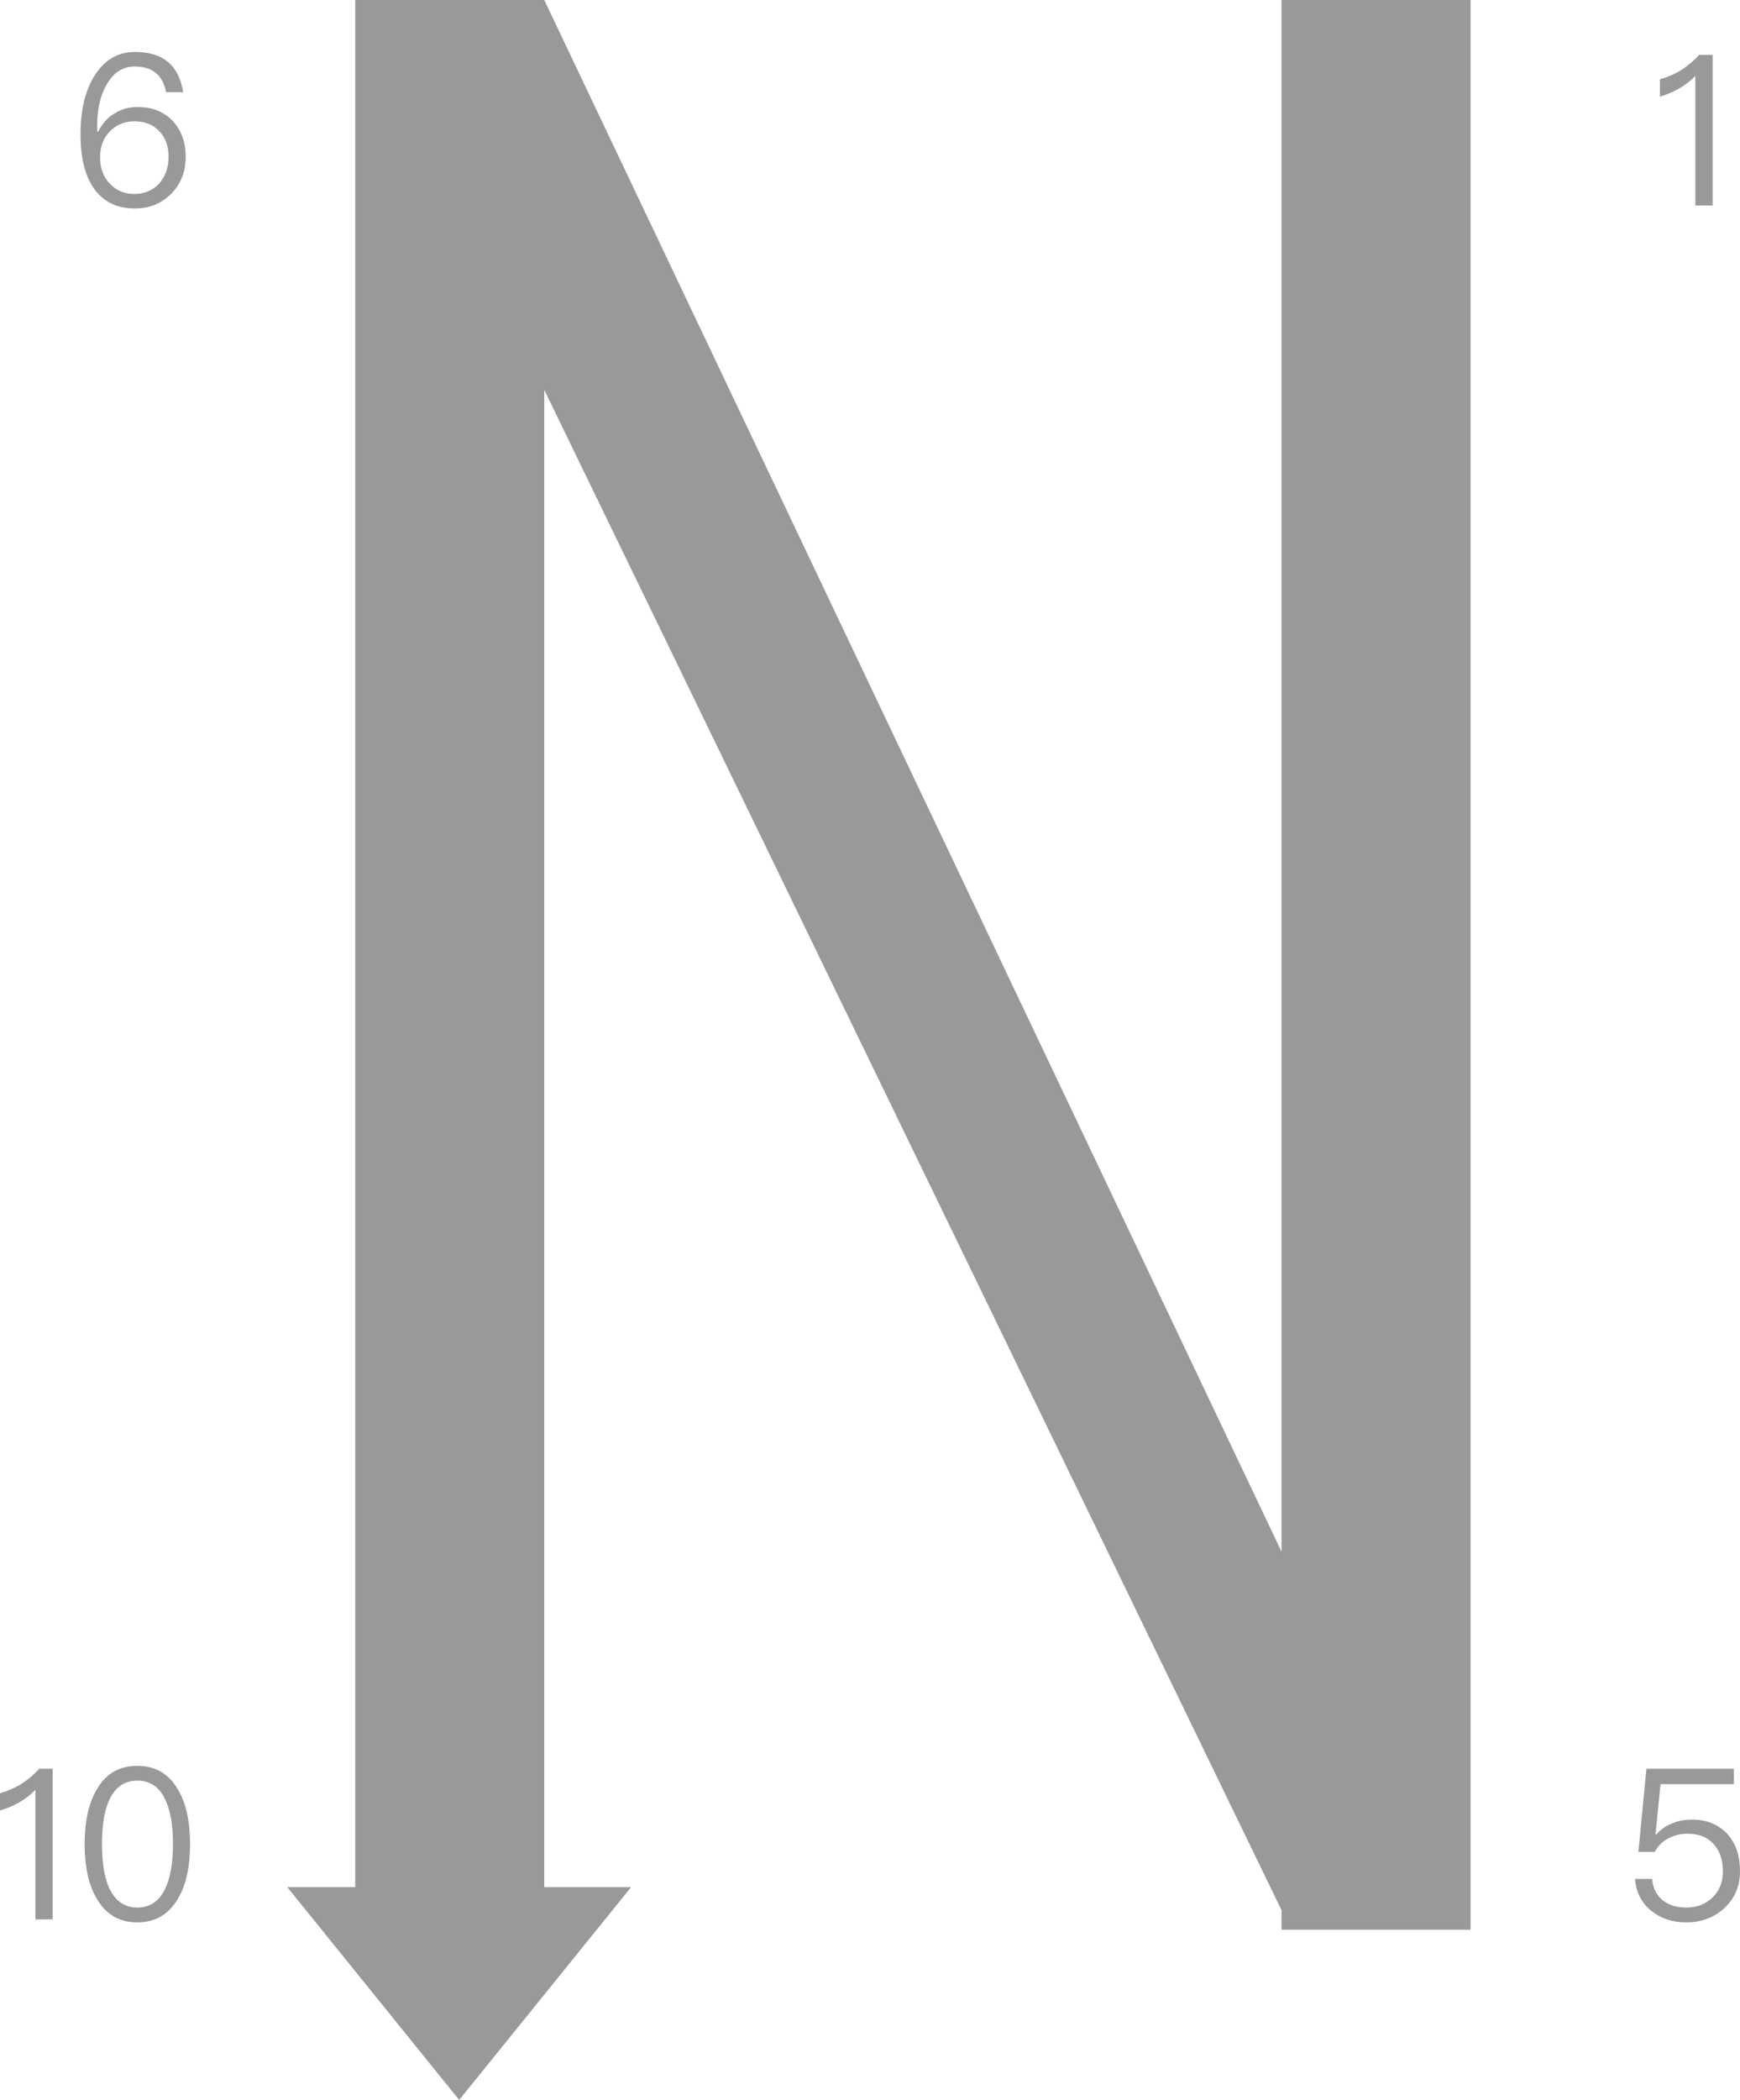 <svg xmlns="http://www.w3.org/2000/svg" xmlns:xlink="http://www.w3.org/1999/xlink" fill="none" version="1.1" width="66.039" height="79.641" viewBox="0 0 66.039 79.641"><g><path d="M20.657,71.57L20.657,14.785L48.639,72.444L48.639,73.184L55.814,73.184L55.814,0L48.639,0L48.639,58.849L20.657,0L13.482,0L13.482,71.57L10.904,71.57L17.428,79.641L23.953,71.57L20.657,71.57ZM63.799,2.665C64.07,2.491,64.294,2.298,64.487,2.082L65,2.082L65,7.793L64.344,7.793L64.344,2.881C63.984,3.248,63.536,3.506,63,3.665L63,3.009C63.255,2.938,63.526,2.826,63.799,2.665ZM62.182,70.233L62.487,67.082L65.807,67.082L65.807,67.665L63.023,67.665L62.831,69.576L62.862,69.576C63.023,69.386,63.232,69.24,63.479,69.147C63.703,69.05,63.943,69.009,64.208,69.009C64.753,69.009,65.193,69.178,65.529,69.522C65.865,69.873,66.039,70.353,66.039,70.97C66.039,71.545,65.831,72.016,65.424,72.386C65.039,72.73,64.56,72.907,64,72.907C63.495,72.907,63.062,72.769,62.711,72.498C62.31,72.194,62.096,71.777,62.055,71.259L62.703,71.259C62.734,71.618,62.88,71.897,63.135,72.09C63.359,72.259,63.656,72.345,64.008,72.345C64.406,72.345,64.734,72.217,65,71.962C65.255,71.707,65.391,71.379,65.391,70.978C65.391,70.522,65.263,70.17,65.023,69.923C64.792,69.665,64.463,69.545,64.047,69.545C63.776,69.545,63.536,69.603,63.32,69.722C63.096,69.834,62.919,70.009,62.807,70.233L62.182,70.233ZM1.487,67.082C1.294,67.298,1.07,67.49,0.799,67.665C0.526,67.826,0.255,67.938,0,68.009L0,68.665C0.536,68.506,0.984,68.248,1.344,67.881L1.344,72.793L2,72.793L2,67.082L1.487,67.082ZM5.213,66.97C4.526,66.97,4.013,67.266,3.669,67.873C3.365,68.386,3.213,69.074,3.213,69.938C3.213,70.803,3.365,71.49,3.669,72.001C4.013,72.603,4.526,72.907,5.213,72.907C5.893,72.907,6.406,72.603,6.758,72.001C7.062,71.49,7.213,70.803,7.213,69.938C7.213,69.074,7.062,68.386,6.758,67.873C6.406,67.266,5.893,66.97,5.213,66.97ZM5.213,67.53C5.727,67.53,6.094,67.8,6.318,68.353C6.479,68.738,6.565,69.266,6.565,69.938C6.565,70.603,6.479,71.129,6.318,71.522C6.094,72.066,5.727,72.345,5.213,72.345C4.703,72.345,4.333,72.066,4.109,71.522C3.951,71.129,3.87,70.603,3.87,69.938C3.87,69.266,3.951,68.738,4.109,68.353C4.333,67.8,4.703,67.53,5.213,67.53ZM5.128,1.97C4.479,1.97,3.966,2.267,3.591,2.866C3.232,3.433,3.055,4.178,3.055,5.089C3.055,5.962,3.216,6.642,3.552,7.131C3.904,7.642,4.424,7.907,5.12,7.907C5.68,7.907,6.135,7.714,6.503,7.345C6.865,6.977,7.047,6.506,7.047,5.946C7.047,5.386,6.88,4.938,6.552,4.587C6.216,4.233,5.776,4.058,5.232,4.058C4.896,4.058,4.599,4.136,4.344,4.306C4.07,4.464,3.872,4.699,3.727,4.993L3.695,4.993C3.688,4.889,3.688,4.819,3.688,4.785C3.688,4.136,3.807,3.602,4.062,3.186C4.32,2.738,4.672,2.522,5.12,2.522C5.784,2.522,6.174,2.842,6.305,3.498L6.951,3.498C6.792,2.472,6.182,1.97,5.128,1.97ZM5.104,4.602C5.495,4.602,5.807,4.722,6.047,4.977C6.279,5.217,6.398,5.537,6.398,5.946C6.398,6.352,6.279,6.691,6.039,6.962C5.799,7.217,5.487,7.355,5.104,7.355C4.703,7.355,4.391,7.217,4.151,6.946C3.912,6.691,3.799,6.363,3.799,5.962C3.799,5.561,3.919,5.241,4.167,4.985C4.414,4.73,4.727,4.602,5.104,4.602Z" fill-rule="evenodd" fill="#999999" fill-opacity="1"/></g></svg>